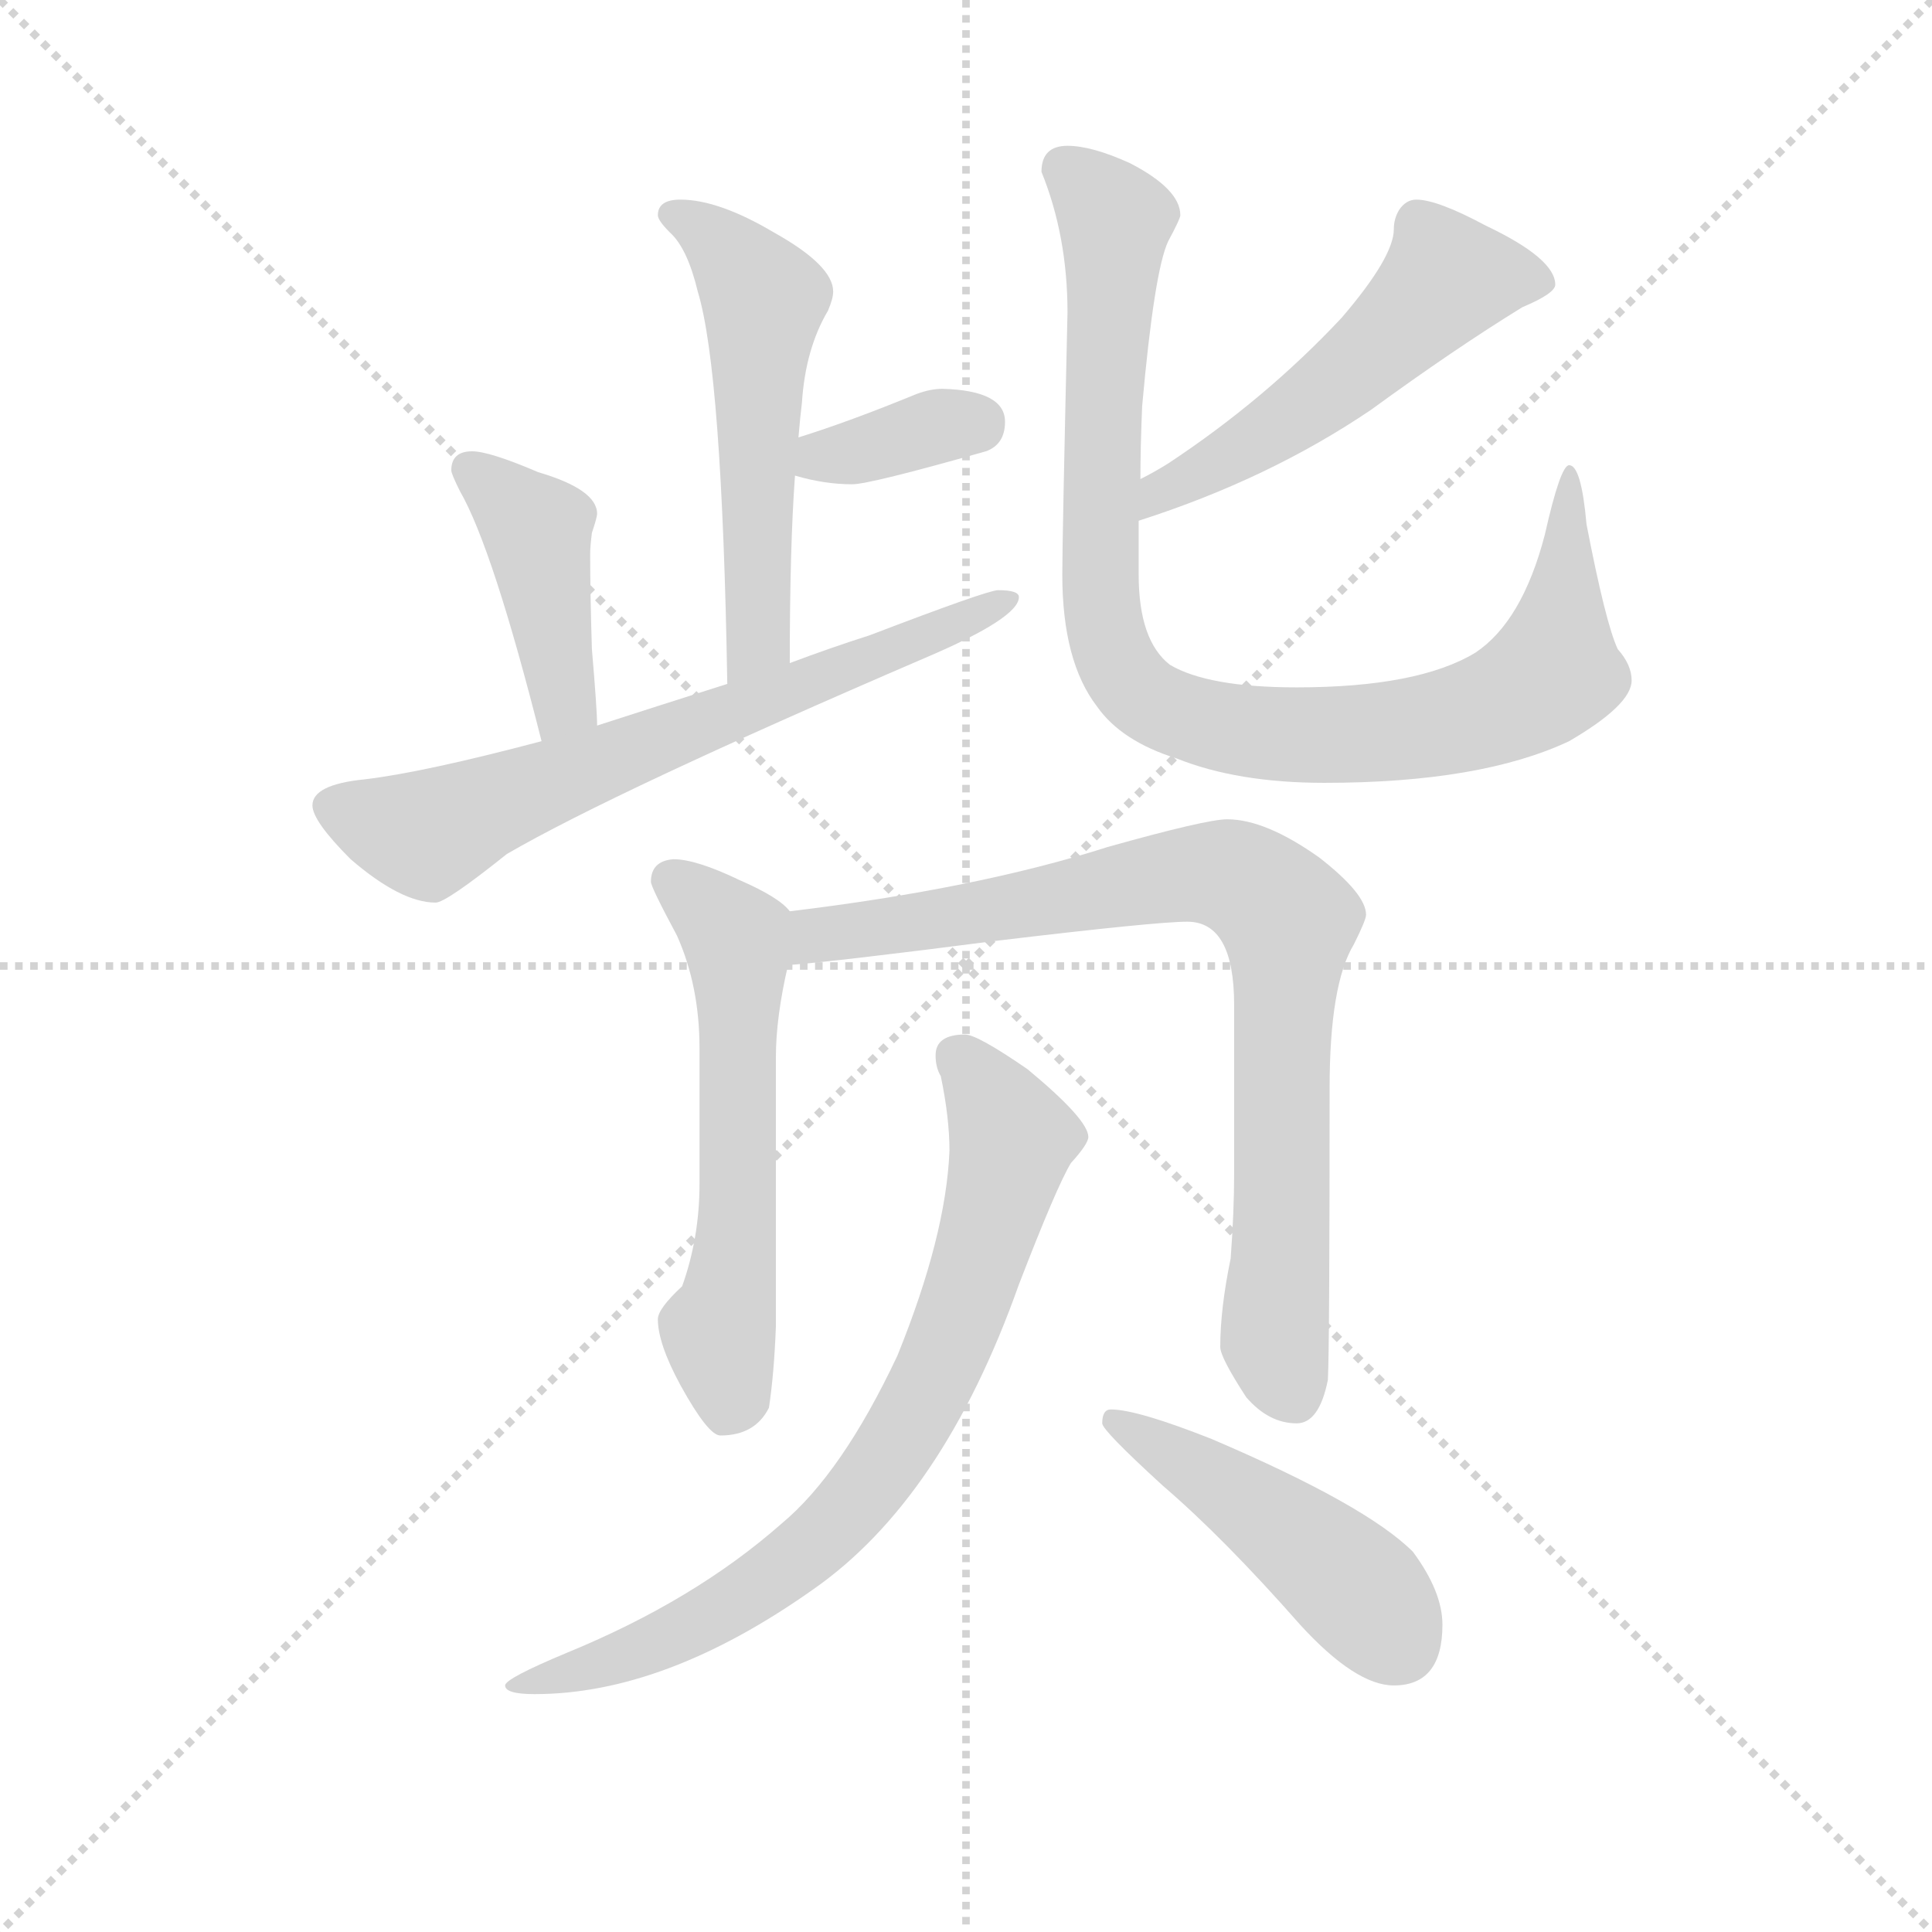 <svg version="1.1" viewBox="0 0 1024 1024" xmlns="http://www.w3.org/2000/svg">
  <g stroke="lightgray" stroke-dasharray="1,1" stroke-width="1" transform="scale(4, 4)">
    <line x1="0" y1="0" x2="256" y2="256"></line>
    <line x1="256" y1="0" x2="0" y2="256"></line>
    <line x1="128" y1="0" x2="128" y2="256"></line>
    <line x1="0" y1="128" x2="256" y2="128"></line>
  </g>
  <g transform="scale(0.92, -0.92) translate(60, -830)">
    <style type="text/css">
      
        @keyframes keyframes0 {
          from {
            stroke: blue;
            stroke-dashoffset: 543;
            stroke-width: 128;
          }
          64% {
            animation-timing-function: step-end;
            stroke: blue;
            stroke-dashoffset: 0;
            stroke-width: 128;
          }
          to {
            stroke: black;
            stroke-width: 1024;
          }
        }
        #make-me-a-hanzi-animation-0 {
          animation: keyframes0 0.692s both;
          animation-delay: 0s;
          animation-timing-function: linear;
        }
      
        @keyframes keyframes1 {
          from {
            stroke: blue;
            stroke-dashoffset: 358;
            stroke-width: 128;
          }
          54% {
            animation-timing-function: step-end;
            stroke: blue;
            stroke-dashoffset: 0;
            stroke-width: 128;
          }
          to {
            stroke: black;
            stroke-width: 1024;
          }
        }
        #make-me-a-hanzi-animation-1 {
          animation: keyframes1 0.541s both;
          animation-delay: 0.692s;
          animation-timing-function: linear;
        }
      
        @keyframes keyframes2 {
          from {
            stroke: blue;
            stroke-dashoffset: 424;
            stroke-width: 128;
          }
          58% {
            animation-timing-function: step-end;
            stroke: blue;
            stroke-dashoffset: 0;
            stroke-width: 128;
          }
          to {
            stroke: black;
            stroke-width: 1024;
          }
        }
        #make-me-a-hanzi-animation-2 {
          animation: keyframes2 0.595s both;
          animation-delay: 1.233s;
          animation-timing-function: linear;
        }
      
        @keyframes keyframes3 {
          from {
            stroke: blue;
            stroke-dashoffset: 675;
            stroke-width: 128;
          }
          69% {
            animation-timing-function: step-end;
            stroke: blue;
            stroke-dashoffset: 0;
            stroke-width: 128;
          }
          to {
            stroke: black;
            stroke-width: 1024;
          }
        }
        #make-me-a-hanzi-animation-3 {
          animation: keyframes3 0.799s both;
          animation-delay: 1.828s;
          animation-timing-function: linear;
        }
      
        @keyframes keyframes4 {
          from {
            stroke: blue;
            stroke-dashoffset: 530;
            stroke-width: 128;
          }
          63% {
            animation-timing-function: step-end;
            stroke: blue;
            stroke-dashoffset: 0;
            stroke-width: 128;
          }
          to {
            stroke: black;
            stroke-width: 1024;
          }
        }
        #make-me-a-hanzi-animation-4 {
          animation: keyframes4 0.681s both;
          animation-delay: 2.628s;
          animation-timing-function: linear;
        }
      
        @keyframes keyframes5 {
          from {
            stroke: blue;
            stroke-dashoffset: 941;
            stroke-width: 128;
          }
          75% {
            animation-timing-function: step-end;
            stroke: blue;
            stroke-dashoffset: 0;
            stroke-width: 128;
          }
          to {
            stroke: black;
            stroke-width: 1024;
          }
        }
        #make-me-a-hanzi-animation-5 {
          animation: keyframes5 1.016s both;
          animation-delay: 3.309s;
          animation-timing-function: linear;
        }
      
        @keyframes keyframes6 {
          from {
            stroke: blue;
            stroke-dashoffset: 581;
            stroke-width: 128;
          }
          65% {
            animation-timing-function: step-end;
            stroke: blue;
            stroke-dashoffset: 0;
            stroke-width: 128;
          }
          to {
            stroke: black;
            stroke-width: 1024;
          }
        }
        #make-me-a-hanzi-animation-6 {
          animation: keyframes6 0.723s both;
          animation-delay: 4.325s;
          animation-timing-function: linear;
        }
      
        @keyframes keyframes7 {
          from {
            stroke: blue;
            stroke-dashoffset: 831;
            stroke-width: 128;
          }
          73% {
            animation-timing-function: step-end;
            stroke: blue;
            stroke-dashoffset: 0;
            stroke-width: 128;
          }
          to {
            stroke: black;
            stroke-width: 1024;
          }
        }
        #make-me-a-hanzi-animation-7 {
          animation: keyframes7 0.926s both;
          animation-delay: 5.048s;
          animation-timing-function: linear;
        }
      
        @keyframes keyframes8 {
          from {
            stroke: blue;
            stroke-dashoffset: 770;
            stroke-width: 128;
          }
          71% {
            animation-timing-function: step-end;
            stroke: blue;
            stroke-dashoffset: 0;
            stroke-width: 128;
          }
          to {
            stroke: black;
            stroke-width: 1024;
          }
        }
        #make-me-a-hanzi-animation-8 {
          animation: keyframes8 0.877s both;
          animation-delay: 5.974s;
          animation-timing-function: linear;
        }
      
        @keyframes keyframes9 {
          from {
            stroke: blue;
            stroke-dashoffset: 465;
            stroke-width: 128;
          }
          60% {
            animation-timing-function: step-end;
            stroke: blue;
            stroke-dashoffset: 0;
            stroke-width: 128;
          }
          to {
            stroke: black;
            stroke-width: 1024;
          }
        }
        #make-me-a-hanzi-animation-9 {
          animation: keyframes9 0.628s both;
          animation-delay: 6.85s;
          animation-timing-function: linear;
        }
      
    </style>
    
      <path d="M 332 715 Q 319 715 319 706 Q 319 703 326 696 Q 336 687 342 662 Q 356 616 359 436 C 360 406 395 418 395 448 Q 395 515 398 556 L 400 578 Q 401 590 402 598 Q 404 629 417 651 Q 420 658 420 662 Q 420 677 386 696 Q 354 715 332 715 Z" fill="lightgray"></path>
    
      <path d="M 398 556 Q 415 551 431 551 Q 441 551 508 570 Q 519 574 519 587 Q 519 605 483 606 Q 476 606 468 603 Q 429 587 400 578 C 371 569 369 564 398 556 Z" fill="lightgray"></path>
    
      <path d="M 284 412 Q 284 421 281 456 Q 280 488 280 511 Q 280 515 281 523 Q 284 532 284 534 Q 284 548 250 558 Q 222 570 212 570 Q 200 570 200 559 Q 200 557 205 547 Q 224 514 252 403 C 259 374 285 382 284 412 Z" fill="lightgray"></path>
    
      <path d="M 359 436 Q 318 423 284 412 L 252 403 Q 184 385 150 381 Q 120 378 120 366 Q 120 357 142 335 Q 171 310 191 310 Q 197 310 232 338 Q 294 374 473 451 Q 527 474 527 486 Q 527 490 515 490 Q 509 490 441 464 Q 419 457 395 448 L 359 436 Z" fill="lightgray"></path>
    
      <path d="M 596 530 Q 671 554 730 594 Q 778 629 817 653 Q 836 661 836 666 Q 836 681 796 700 Q 768 715 756 715 Q 750 715 746 709 Q 743 704 743 698 Q 743 682 713 647 Q 669 600 613 563 Q 605 558 597 554 C 571 540 567 521 596 530 Z" fill="lightgray"></path>
    
      <path d="M 555 746 Q 540 746 540 731 Q 555 694 555 650 Q 552 519 552 499 Q 552 449 572 423 Q 586 403 618 393 Q 653 379 703 379 Q 793 379 844 403 Q 880 424 880 438 Q 880 447 872 456 Q 865 471 854 528 Q 851 562 844 562 Q 839 562 830 522 Q 817 472 790 454 Q 757 434 687 434 Q 636 434 614 447 Q 596 461 596 499 L 596 530 L 597 554 Q 597 572 598 596 Q 605 674 613 691 Q 620 704 620 706 Q 620 721 591 736 Q 569 746 555 746 Z" fill="lightgray"></path>
    
      <path d="M 328 335 Q 315 334 315 322 Q 315 319 330 291 Q 343 262 343 226 L 343 148 Q 343 117 333 89 Q 319 76 319 70 Q 319 56 332 32 Q 348 3 355 3 Q 375 3 383 19 Q 386 39 387 66 L 387 221 Q 387 244 394 274 C 400 301 400 301 395 305 Q 389 313 366 323 Q 341 335 328 335 Z" fill="lightgray"></path>
    
      <path d="M 394 274 Q 421 276 514 288 Q 606 299 624 299 Q 651 299 651 251 L 651 154 Q 651 132 649 105 Q 643 76 643 54 Q 643 48 658 25 Q 671 10 687 10 Q 700 10 705 35 Q 706 53 706 203 Q 706 263 720 286 Q 727 300 727 303 Q 727 315 700 336 Q 669 358 647 358 Q 635 358 578 342 Q 503 318 395 305 C 365 301 364 271 394 274 Z" fill="lightgray"></path>
    
      <path d="M 496 234 Q 479 234 479 222 Q 479 215 482 210 Q 487 186 487 167 Q 485 118 457 49 Q 425 -19 390 -48 Q 340 -92 267 -122 Q 231 -137 231 -141 Q 231 -146 248 -146 Q 323 -146 408 -86 Q 483 -34 527 90 Q 549 147 557 160 Q 567 171 567 175 Q 567 185 532 214 Q 503 234 496 234 Z" fill="lightgray"></path>
    
      <path d="M 580 18 Q 575 18 575 10 Q 575 6 610 -26 Q 645 -56 689 -106 Q 721 -141 743 -141 Q 771 -141 771 -106 Q 771 -87 754 -64 Q 727 -37 638 1 Q 595 18 580 18 Z" fill="lightgray"></path>
    
    
      <clipPath id="make-me-a-hanzi-clip-0">
        <path d="M 332 715 Q 319 715 319 706 Q 319 703 326 696 Q 336 687 342 662 Q 356 616 359 436 C 360 406 395 418 395 448 Q 395 515 398 556 L 400 578 Q 401 590 402 598 Q 404 629 417 651 Q 420 658 420 662 Q 420 677 386 696 Q 354 715 332 715 Z"></path>
      </clipPath>
      <path clip-path="url(#make-me-a-hanzi-clip-0)" d="M 329 706 L 356 689 L 380 657 L 377 462 L 362 448" fill="none" id="make-me-a-hanzi-animation-0" stroke-dasharray="415 830" stroke-linecap="round"></path>
    
      <clipPath id="make-me-a-hanzi-clip-1">
        <path d="M 398 556 Q 415 551 431 551 Q 441 551 508 570 Q 519 574 519 587 Q 519 605 483 606 Q 476 606 468 603 Q 429 587 400 578 C 371 569 369 564 398 556 Z"></path>
      </clipPath>
      <path clip-path="url(#make-me-a-hanzi-clip-1)" d="M 405 561 L 479 585 L 503 585" fill="none" id="make-me-a-hanzi-animation-1" stroke-dasharray="230 460" stroke-linecap="round"></path>
    
      <clipPath id="make-me-a-hanzi-clip-2">
        <path d="M 284 412 Q 284 421 281 456 Q 280 488 280 511 Q 280 515 281 523 Q 284 532 284 534 Q 284 548 250 558 Q 222 570 212 570 Q 200 570 200 559 Q 200 557 205 547 Q 224 514 252 403 C 259 374 285 382 284 412 Z"></path>
      </clipPath>
      <path clip-path="url(#make-me-a-hanzi-clip-2)" d="M 210 560 L 249 525 L 265 427 L 254 415" fill="none" id="make-me-a-hanzi-animation-2" stroke-dasharray="296 592" stroke-linecap="round"></path>
    
      <clipPath id="make-me-a-hanzi-clip-3">
        <path d="M 359 436 Q 318 423 284 412 L 252 403 Q 184 385 150 381 Q 120 378 120 366 Q 120 357 142 335 Q 171 310 191 310 Q 197 310 232 338 Q 294 374 473 451 Q 527 474 527 486 Q 527 490 515 490 Q 509 490 441 464 Q 419 457 395 448 L 359 436 Z"></path>
      </clipPath>
      <path clip-path="url(#make-me-a-hanzi-clip-3)" d="M 130 365 L 186 350 L 438 448 L 520 486" fill="none" id="make-me-a-hanzi-animation-3" stroke-dasharray="547 1094" stroke-linecap="round"></path>
    
      <clipPath id="make-me-a-hanzi-clip-4">
        <path d="M 596 530 Q 671 554 730 594 Q 778 629 817 653 Q 836 661 836 666 Q 836 681 796 700 Q 768 715 756 715 Q 750 715 746 709 Q 743 704 743 698 Q 743 682 713 647 Q 669 600 613 563 Q 605 558 597 554 C 571 540 567 521 596 530 Z"></path>
      </clipPath>
      <path clip-path="url(#make-me-a-hanzi-clip-4)" d="M 828 668 L 774 670 L 700 601 L 608 547 L 602 536" fill="none" id="make-me-a-hanzi-animation-4" stroke-dasharray="402 804" stroke-linecap="round"></path>
    
      <clipPath id="make-me-a-hanzi-clip-5">
        <path d="M 555 746 Q 540 746 540 731 Q 555 694 555 650 Q 552 519 552 499 Q 552 449 572 423 Q 586 403 618 393 Q 653 379 703 379 Q 793 379 844 403 Q 880 424 880 438 Q 880 447 872 456 Q 865 471 854 528 Q 851 562 844 562 Q 839 562 830 522 Q 817 472 790 454 Q 757 434 687 434 Q 636 434 614 447 Q 596 461 596 499 L 596 530 L 597 554 Q 597 572 598 596 Q 605 674 613 691 Q 620 704 620 706 Q 620 721 591 736 Q 569 746 555 746 Z"></path>
      </clipPath>
      <path clip-path="url(#make-me-a-hanzi-clip-5)" d="M 553 733 L 582 704 L 575 474 L 583 450 L 600 428 L 643 411 L 712 406 L 778 415 L 814 428 L 836 446 L 844 558" fill="none" id="make-me-a-hanzi-animation-5" stroke-dasharray="813 1626" stroke-linecap="round"></path>
    
      <clipPath id="make-me-a-hanzi-clip-6">
        <path d="M 328 335 Q 315 334 315 322 Q 315 319 330 291 Q 343 262 343 226 L 343 148 Q 343 117 333 89 Q 319 76 319 70 Q 319 56 332 32 Q 348 3 355 3 Q 375 3 383 19 Q 386 39 387 66 L 387 221 Q 387 244 394 274 C 400 301 400 301 395 305 Q 389 313 366 323 Q 341 335 328 335 Z"></path>
      </clipPath>
      <path clip-path="url(#make-me-a-hanzi-clip-6)" d="M 326 323 L 364 290 L 366 272 L 366 151 L 354 63 L 359 17" fill="none" id="make-me-a-hanzi-animation-6" stroke-dasharray="453 906" stroke-linecap="round"></path>
    
      <clipPath id="make-me-a-hanzi-clip-7">
        <path d="M 394 274 Q 421 276 514 288 Q 606 299 624 299 Q 651 299 651 251 L 651 154 Q 651 132 649 105 Q 643 76 643 54 Q 643 48 658 25 Q 671 10 687 10 Q 700 10 705 35 Q 706 53 706 203 Q 706 263 720 286 Q 727 300 727 303 Q 727 315 700 336 Q 669 358 647 358 Q 635 358 578 342 Q 503 318 395 305 C 365 301 364 271 394 274 Z"></path>
      </clipPath>
      <path clip-path="url(#make-me-a-hanzi-clip-7)" d="M 397 282 L 410 292 L 501 302 L 620 326 L 649 326 L 673 311 L 682 299 L 674 57 L 684 27" fill="none" id="make-me-a-hanzi-animation-7" stroke-dasharray="703 1406" stroke-linecap="round"></path>
    
      <clipPath id="make-me-a-hanzi-clip-8">
        <path d="M 496 234 Q 479 234 479 222 Q 479 215 482 210 Q 487 186 487 167 Q 485 118 457 49 Q 425 -19 390 -48 Q 340 -92 267 -122 Q 231 -137 231 -141 Q 231 -146 248 -146 Q 323 -146 408 -86 Q 483 -34 527 90 Q 549 147 557 160 Q 567 171 567 175 Q 567 185 532 214 Q 503 234 496 234 Z"></path>
      </clipPath>
      <path clip-path="url(#make-me-a-hanzi-clip-8)" d="M 492 221 L 523 173 L 488 58 L 453 -9 L 401 -66 L 361 -94 L 294 -127 L 235 -141" fill="none" id="make-me-a-hanzi-animation-8" stroke-dasharray="642 1284" stroke-linecap="round"></path>
    
      <clipPath id="make-me-a-hanzi-clip-9">
        <path d="M 580 18 Q 575 18 575 10 Q 575 6 610 -26 Q 645 -56 689 -106 Q 721 -141 743 -141 Q 771 -141 771 -106 Q 771 -87 754 -64 Q 727 -37 638 1 Q 595 18 580 18 Z"></path>
      </clipPath>
      <path clip-path="url(#make-me-a-hanzi-clip-9)" d="M 582 11 L 656 -33 L 714 -78 L 745 -117" fill="none" id="make-me-a-hanzi-animation-9" stroke-dasharray="337 674" stroke-linecap="round"></path>
    
  </g>
</svg>
